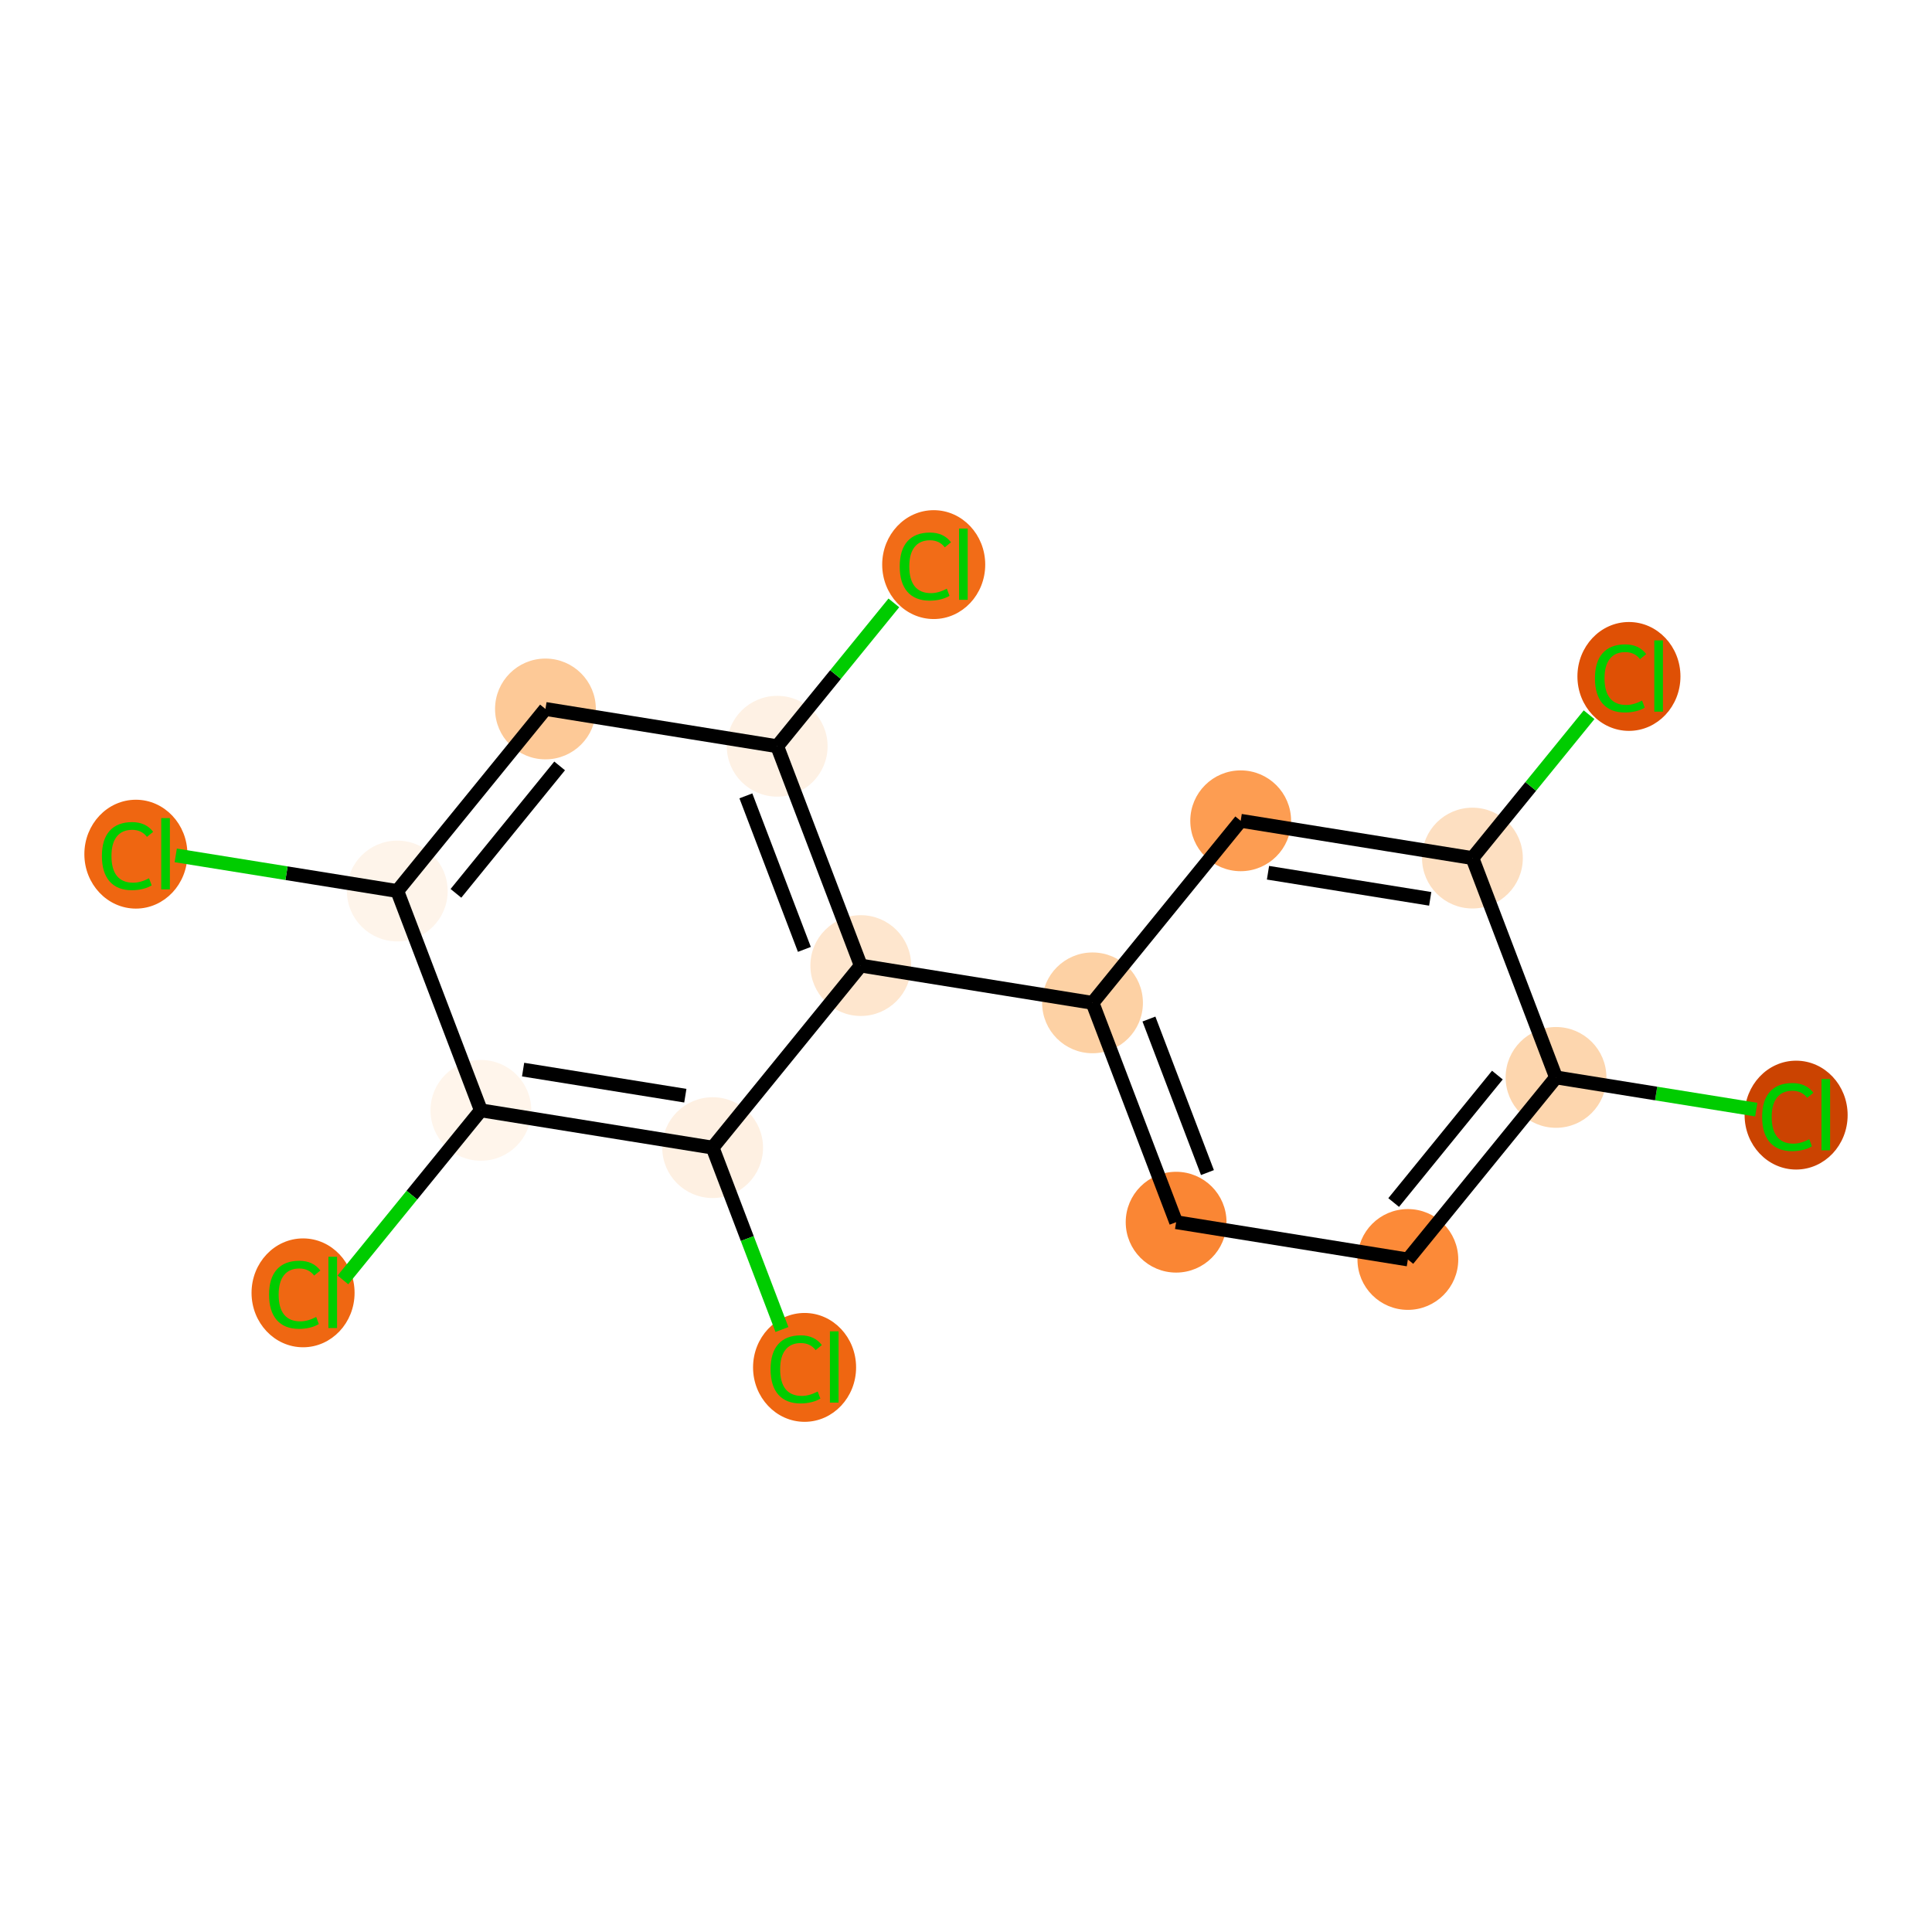 <?xml version='1.0' encoding='iso-8859-1'?>
<svg version='1.1' baseProfile='full'
              xmlns='http://www.w3.org/2000/svg'
                      xmlns:rdkit='http://www.rdkit.org/xml'
                      xmlns:xlink='http://www.w3.org/1999/xlink'
                  xml:space='preserve'
width='280px' height='280px' viewBox='0 0 280 280'>
<!-- END OF HEADER -->
<rect style='opacity:1.0;fill:#FFFFFF;stroke:none' width='280' height='280' x='0' y='0'> </rect>
<ellipse cx='260.307' cy='161.61' rx='6.966' ry='7.389'  style='fill:#CB4301;fill-rule:evenodd;stroke:#CB4301;stroke-width:1.0px;stroke-linecap:butt;stroke-linejoin:miter;stroke-opacity:1' />
<ellipse cx='225.51' cy='156.147' rx='6.804' ry='6.804'  style='fill:#FDD6AE;fill-rule:evenodd;stroke:#FDD6AE;stroke-width:1.0px;stroke-linecap:butt;stroke-linejoin:miter;stroke-opacity:1' />
<ellipse cx='204.038' cy='182.532' rx='6.804' ry='6.804'  style='fill:#FC8A38;fill-rule:evenodd;stroke:#FC8A38;stroke-width:1.0px;stroke-linecap:butt;stroke-linejoin:miter;stroke-opacity:1' />
<ellipse cx='170.452' cy='177.129' rx='6.804' ry='6.804'  style='fill:#FA8634;fill-rule:evenodd;stroke:#FA8634;stroke-width:1.0px;stroke-linecap:butt;stroke-linejoin:miter;stroke-opacity:1' />
<ellipse cx='158.337' cy='145.341' rx='6.804' ry='6.804'  style='fill:#FDD1A4;fill-rule:evenodd;stroke:#FDD1A4;stroke-width:1.0px;stroke-linecap:butt;stroke-linejoin:miter;stroke-opacity:1' />
<ellipse cx='124.751' cy='139.939' rx='6.804' ry='6.804'  style='fill:#FEE6CE;fill-rule:evenodd;stroke:#FEE6CE;stroke-width:1.0px;stroke-linecap:butt;stroke-linejoin:miter;stroke-opacity:1' />
<ellipse cx='112.637' cy='108.151' rx='6.804' ry='6.804'  style='fill:#FEF1E4;fill-rule:evenodd;stroke:#FEF1E4;stroke-width:1.0px;stroke-linecap:butt;stroke-linejoin:miter;stroke-opacity:1' />
<ellipse cx='135.32' cy='81.827' rx='6.966' ry='7.389'  style='fill:#F26C17;fill-rule:evenodd;stroke:#F26C17;stroke-width:1.0px;stroke-linecap:butt;stroke-linejoin:miter;stroke-opacity:1' />
<ellipse cx='79.051' cy='102.748' rx='6.804' ry='6.804'  style='fill:#FDC997;fill-rule:evenodd;stroke:#FDC997;stroke-width:1.0px;stroke-linecap:butt;stroke-linejoin:miter;stroke-opacity:1' />
<ellipse cx='57.579' cy='129.134' rx='6.804' ry='6.804'  style='fill:#FEF4EA;fill-rule:evenodd;stroke:#FEF4EA;stroke-width:1.0px;stroke-linecap:butt;stroke-linejoin:miter;stroke-opacity:1' />
<ellipse cx='19.693' cy='123.792' rx='6.966' ry='7.389'  style='fill:#EF6611;fill-rule:evenodd;stroke:#EF6611;stroke-width:1.0px;stroke-linecap:butt;stroke-linejoin:miter;stroke-opacity:1' />
<ellipse cx='69.694' cy='160.921' rx='6.804' ry='6.804'  style='fill:#FFF5EB;fill-rule:evenodd;stroke:#FFF5EB;stroke-width:1.0px;stroke-linecap:butt;stroke-linejoin:miter;stroke-opacity:1' />
<ellipse cx='43.922' cy='187.368' rx='6.966' ry='7.389'  style='fill:#EF6712;fill-rule:evenodd;stroke:#EF6712;stroke-width:1.0px;stroke-linecap:butt;stroke-linejoin:miter;stroke-opacity:1' />
<ellipse cx='103.28' cy='166.324' rx='6.804' ry='6.804'  style='fill:#FEF0E2;fill-rule:evenodd;stroke:#FEF0E2;stroke-width:1.0px;stroke-linecap:butt;stroke-linejoin:miter;stroke-opacity:1' />
<ellipse cx='116.605' cy='198.173' rx='6.966' ry='7.389'  style='fill:#EF6611;fill-rule:evenodd;stroke:#EF6611;stroke-width:1.0px;stroke-linecap:butt;stroke-linejoin:miter;stroke-opacity:1' />
<ellipse cx='179.809' cy='118.956' rx='6.804' ry='6.804'  style='fill:#FD9D52;fill-rule:evenodd;stroke:#FD9D52;stroke-width:1.0px;stroke-linecap:butt;stroke-linejoin:miter;stroke-opacity:1' />
<ellipse cx='213.395' cy='124.359' rx='6.804' ry='6.804'  style='fill:#FDDFC1;fill-rule:evenodd;stroke:#FDDFC1;stroke-width:1.0px;stroke-linecap:butt;stroke-linejoin:miter;stroke-opacity:1' />
<ellipse cx='236.078' cy='98.035' rx='6.966' ry='7.389'  style='fill:#DF5005;fill-rule:evenodd;stroke:#DF5005;stroke-width:1.0px;stroke-linecap:butt;stroke-linejoin:miter;stroke-opacity:1' />
<path class='bond-0 atom-0 atom-1' d='M 254.53,160.815 L 240.02,158.481' style='fill:none;fill-rule:evenodd;stroke:#00CC00;stroke-width:2.0px;stroke-linecap:butt;stroke-linejoin:miter;stroke-opacity:1' />
<path class='bond-0 atom-0 atom-1' d='M 240.02,158.481 L 225.51,156.147' style='fill:none;fill-rule:evenodd;stroke:#000000;stroke-width:2.0px;stroke-linecap:butt;stroke-linejoin:miter;stroke-opacity:1' />
<path class='bond-1 atom-1 atom-2' d='M 225.51,156.147 L 204.038,182.532' style='fill:none;fill-rule:evenodd;stroke:#000000;stroke-width:2.0px;stroke-linecap:butt;stroke-linejoin:miter;stroke-opacity:1' />
<path class='bond-1 atom-1 atom-2' d='M 217.012,155.81 L 201.981,174.28' style='fill:none;fill-rule:evenodd;stroke:#000000;stroke-width:2.0px;stroke-linecap:butt;stroke-linejoin:miter;stroke-opacity:1' />
<path class='bond-17 atom-16 atom-1' d='M 213.395,124.359 L 225.51,156.147' style='fill:none;fill-rule:evenodd;stroke:#000000;stroke-width:2.0px;stroke-linecap:butt;stroke-linejoin:miter;stroke-opacity:1' />
<path class='bond-2 atom-2 atom-3' d='M 204.038,182.532 L 170.452,177.129' style='fill:none;fill-rule:evenodd;stroke:#000000;stroke-width:2.0px;stroke-linecap:butt;stroke-linejoin:miter;stroke-opacity:1' />
<path class='bond-3 atom-3 atom-4' d='M 170.452,177.129 L 158.337,145.341' style='fill:none;fill-rule:evenodd;stroke:#000000;stroke-width:2.0px;stroke-linecap:butt;stroke-linejoin:miter;stroke-opacity:1' />
<path class='bond-3 atom-3 atom-4' d='M 174.992,169.938 L 166.512,147.687' style='fill:none;fill-rule:evenodd;stroke:#000000;stroke-width:2.0px;stroke-linecap:butt;stroke-linejoin:miter;stroke-opacity:1' />
<path class='bond-4 atom-4 atom-5' d='M 158.337,145.341 L 124.751,139.939' style='fill:none;fill-rule:evenodd;stroke:#000000;stroke-width:2.0px;stroke-linecap:butt;stroke-linejoin:miter;stroke-opacity:1' />
<path class='bond-14 atom-4 atom-15' d='M 158.337,145.341 L 179.809,118.956' style='fill:none;fill-rule:evenodd;stroke:#000000;stroke-width:2.0px;stroke-linecap:butt;stroke-linejoin:miter;stroke-opacity:1' />
<path class='bond-5 atom-5 atom-6' d='M 124.751,139.939 L 112.637,108.151' style='fill:none;fill-rule:evenodd;stroke:#000000;stroke-width:2.0px;stroke-linecap:butt;stroke-linejoin:miter;stroke-opacity:1' />
<path class='bond-5 atom-5 atom-6' d='M 116.577,137.593 L 108.097,115.342' style='fill:none;fill-rule:evenodd;stroke:#000000;stroke-width:2.0px;stroke-linecap:butt;stroke-linejoin:miter;stroke-opacity:1' />
<path class='bond-18 atom-13 atom-5' d='M 103.28,166.324 L 124.751,139.939' style='fill:none;fill-rule:evenodd;stroke:#000000;stroke-width:2.0px;stroke-linecap:butt;stroke-linejoin:miter;stroke-opacity:1' />
<path class='bond-6 atom-6 atom-7' d='M 112.637,108.151 L 121.09,97.763' style='fill:none;fill-rule:evenodd;stroke:#000000;stroke-width:2.0px;stroke-linecap:butt;stroke-linejoin:miter;stroke-opacity:1' />
<path class='bond-6 atom-6 atom-7' d='M 121.09,97.763 L 129.544,87.376' style='fill:none;fill-rule:evenodd;stroke:#00CC00;stroke-width:2.0px;stroke-linecap:butt;stroke-linejoin:miter;stroke-opacity:1' />
<path class='bond-7 atom-6 atom-8' d='M 112.637,108.151 L 79.051,102.748' style='fill:none;fill-rule:evenodd;stroke:#000000;stroke-width:2.0px;stroke-linecap:butt;stroke-linejoin:miter;stroke-opacity:1' />
<path class='bond-8 atom-8 atom-9' d='M 79.051,102.748 L 57.579,129.134' style='fill:none;fill-rule:evenodd;stroke:#000000;stroke-width:2.0px;stroke-linecap:butt;stroke-linejoin:miter;stroke-opacity:1' />
<path class='bond-8 atom-8 atom-9' d='M 81.107,111.001 L 66.077,129.47' style='fill:none;fill-rule:evenodd;stroke:#000000;stroke-width:2.0px;stroke-linecap:butt;stroke-linejoin:miter;stroke-opacity:1' />
<path class='bond-9 atom-9 atom-10' d='M 57.579,129.134 L 41.524,126.551' style='fill:none;fill-rule:evenodd;stroke:#000000;stroke-width:2.0px;stroke-linecap:butt;stroke-linejoin:miter;stroke-opacity:1' />
<path class='bond-9 atom-9 atom-10' d='M 41.524,126.551 L 25.47,123.968' style='fill:none;fill-rule:evenodd;stroke:#00CC00;stroke-width:2.0px;stroke-linecap:butt;stroke-linejoin:miter;stroke-opacity:1' />
<path class='bond-10 atom-9 atom-11' d='M 57.579,129.134 L 69.694,160.921' style='fill:none;fill-rule:evenodd;stroke:#000000;stroke-width:2.0px;stroke-linecap:butt;stroke-linejoin:miter;stroke-opacity:1' />
<path class='bond-11 atom-11 atom-12' d='M 69.694,160.921 L 59.696,173.207' style='fill:none;fill-rule:evenodd;stroke:#000000;stroke-width:2.0px;stroke-linecap:butt;stroke-linejoin:miter;stroke-opacity:1' />
<path class='bond-11 atom-11 atom-12' d='M 59.696,173.207 L 49.698,185.492' style='fill:none;fill-rule:evenodd;stroke:#00CC00;stroke-width:2.0px;stroke-linecap:butt;stroke-linejoin:miter;stroke-opacity:1' />
<path class='bond-12 atom-11 atom-13' d='M 69.694,160.921 L 103.28,166.324' style='fill:none;fill-rule:evenodd;stroke:#000000;stroke-width:2.0px;stroke-linecap:butt;stroke-linejoin:miter;stroke-opacity:1' />
<path class='bond-12 atom-11 atom-13' d='M 75.812,155.014 L 99.322,158.796' style='fill:none;fill-rule:evenodd;stroke:#000000;stroke-width:2.0px;stroke-linecap:butt;stroke-linejoin:miter;stroke-opacity:1' />
<path class='bond-13 atom-13 atom-14' d='M 103.28,166.324 L 108.302,179.503' style='fill:none;fill-rule:evenodd;stroke:#000000;stroke-width:2.0px;stroke-linecap:butt;stroke-linejoin:miter;stroke-opacity:1' />
<path class='bond-13 atom-13 atom-14' d='M 108.302,179.503 L 113.325,192.682' style='fill:none;fill-rule:evenodd;stroke:#00CC00;stroke-width:2.0px;stroke-linecap:butt;stroke-linejoin:miter;stroke-opacity:1' />
<path class='bond-15 atom-15 atom-16' d='M 179.809,118.956 L 213.395,124.359' style='fill:none;fill-rule:evenodd;stroke:#000000;stroke-width:2.0px;stroke-linecap:butt;stroke-linejoin:miter;stroke-opacity:1' />
<path class='bond-15 atom-15 atom-16' d='M 183.767,126.484 L 207.277,130.266' style='fill:none;fill-rule:evenodd;stroke:#000000;stroke-width:2.0px;stroke-linecap:butt;stroke-linejoin:miter;stroke-opacity:1' />
<path class='bond-16 atom-16 atom-17' d='M 213.395,124.359 L 221.849,113.971' style='fill:none;fill-rule:evenodd;stroke:#000000;stroke-width:2.0px;stroke-linecap:butt;stroke-linejoin:miter;stroke-opacity:1' />
<path class='bond-16 atom-16 atom-17' d='M 221.849,113.971 L 230.302,103.584' style='fill:none;fill-rule:evenodd;stroke:#00CC00;stroke-width:2.0px;stroke-linecap:butt;stroke-linejoin:miter;stroke-opacity:1' />
<path  class='atom-0' d='M 255.381 161.883
Q 255.381 159.488, 256.497 158.236
Q 257.626 156.97, 259.762 156.97
Q 261.749 156.97, 262.81 158.372
L 261.912 159.107
Q 261.137 158.086, 259.762 158.086
Q 258.306 158.086, 257.531 159.066
Q 256.769 160.032, 256.769 161.883
Q 256.769 163.788, 257.558 164.767
Q 258.361 165.747, 259.912 165.747
Q 260.973 165.747, 262.212 165.108
L 262.593 166.128
Q 262.089 166.455, 261.327 166.645
Q 260.565 166.836, 259.722 166.836
Q 257.626 166.836, 256.497 165.557
Q 255.381 164.277, 255.381 161.883
' fill='#00CC00'/>
<path  class='atom-0' d='M 263.981 156.385
L 265.232 156.385
L 265.232 166.713
L 263.981 166.713
L 263.981 156.385
' fill='#00CC00'/>
<path  class='atom-7' d='M 130.394 82.099
Q 130.394 79.704, 131.51 78.453
Q 132.639 77.187, 134.776 77.187
Q 136.762 77.187, 137.824 78.589
L 136.926 79.323
Q 136.15 78.303, 134.776 78.303
Q 133.32 78.303, 132.544 79.283
Q 131.782 80.249, 131.782 82.099
Q 131.782 84.004, 132.571 84.984
Q 133.374 85.964, 134.925 85.964
Q 135.987 85.964, 137.225 85.324
L 137.606 86.345
Q 137.103 86.671, 136.341 86.862
Q 135.579 87.052, 134.735 87.052
Q 132.639 87.052, 131.51 85.773
Q 130.394 84.494, 130.394 82.099
' fill='#00CC00'/>
<path  class='atom-7' d='M 138.994 76.602
L 140.246 76.602
L 140.246 86.93
L 138.994 86.93
L 138.994 76.602
' fill='#00CC00'/>
<path  class='atom-10' d='M 14.768 124.064
Q 14.768 121.669, 15.883 120.418
Q 17.013 119.152, 19.149 119.152
Q 21.136 119.152, 22.197 120.554
L 21.299 121.288
Q 20.523 120.268, 19.149 120.268
Q 17.693 120.268, 16.918 121.248
Q 16.155 122.214, 16.155 124.064
Q 16.155 125.969, 16.945 126.949
Q 17.748 127.929, 19.299 127.929
Q 20.36 127.929, 21.598 127.289
L 21.979 128.31
Q 21.476 128.636, 20.714 128.827
Q 19.952 129.017, 19.108 129.017
Q 17.013 129.017, 15.883 127.738
Q 14.768 126.459, 14.768 124.064
' fill='#00CC00'/>
<path  class='atom-10' d='M 23.367 118.567
L 24.619 118.567
L 24.619 128.895
L 23.367 128.895
L 23.367 118.567
' fill='#00CC00'/>
<path  class='atom-12' d='M 38.996 187.64
Q 38.996 185.245, 40.112 183.993
Q 41.241 182.727, 43.377 182.727
Q 45.364 182.727, 46.425 184.129
L 45.528 184.864
Q 44.752 183.843, 43.377 183.843
Q 41.922 183.843, 41.146 184.823
Q 40.384 185.789, 40.384 187.64
Q 40.384 189.545, 41.173 190.524
Q 41.976 191.504, 43.527 191.504
Q 44.589 191.504, 45.827 190.865
L 46.208 191.885
Q 45.704 192.212, 44.942 192.402
Q 44.18 192.593, 43.337 192.593
Q 41.241 192.593, 40.112 191.314
Q 38.996 190.035, 38.996 187.64
' fill='#00CC00'/>
<path  class='atom-12' d='M 47.596 182.142
L 48.848 182.142
L 48.848 192.47
L 47.596 192.47
L 47.596 182.142
' fill='#00CC00'/>
<path  class='atom-14' d='M 111.679 198.445
Q 111.679 196.05, 112.795 194.798
Q 113.924 193.533, 116.061 193.533
Q 118.047 193.533, 119.109 194.934
L 118.21 195.669
Q 117.435 194.649, 116.061 194.649
Q 114.605 194.649, 113.829 195.628
Q 113.067 196.594, 113.067 198.445
Q 113.067 200.35, 113.856 201.33
Q 114.659 202.309, 116.21 202.309
Q 117.272 202.309, 118.51 201.67
L 118.891 202.69
Q 118.387 203.017, 117.625 203.207
Q 116.863 203.398, 116.02 203.398
Q 113.924 203.398, 112.795 202.119
Q 111.679 200.84, 111.679 198.445
' fill='#00CC00'/>
<path  class='atom-14' d='M 120.279 192.948
L 121.531 192.948
L 121.531 203.275
L 120.279 203.275
L 120.279 192.948
' fill='#00CC00'/>
<path  class='atom-17' d='M 231.152 98.307
Q 231.152 95.912, 232.268 94.66
Q 233.398 93.395, 235.534 93.395
Q 237.521 93.395, 238.582 94.797
L 237.684 95.531
Q 236.908 94.511, 235.534 94.511
Q 234.078 94.511, 233.302 95.491
Q 232.54 96.457, 232.54 98.307
Q 232.54 100.212, 233.33 101.192
Q 234.132 102.172, 235.684 102.172
Q 236.745 102.172, 237.983 101.532
L 238.364 102.553
Q 237.861 102.879, 237.099 103.07
Q 236.337 103.26, 235.493 103.26
Q 233.398 103.26, 232.268 101.981
Q 231.152 100.702, 231.152 98.307
' fill='#00CC00'/>
<path  class='atom-17' d='M 239.752 92.81
L 241.004 92.81
L 241.004 103.138
L 239.752 103.138
L 239.752 92.81
' fill='#00CC00'/>
</svg>
